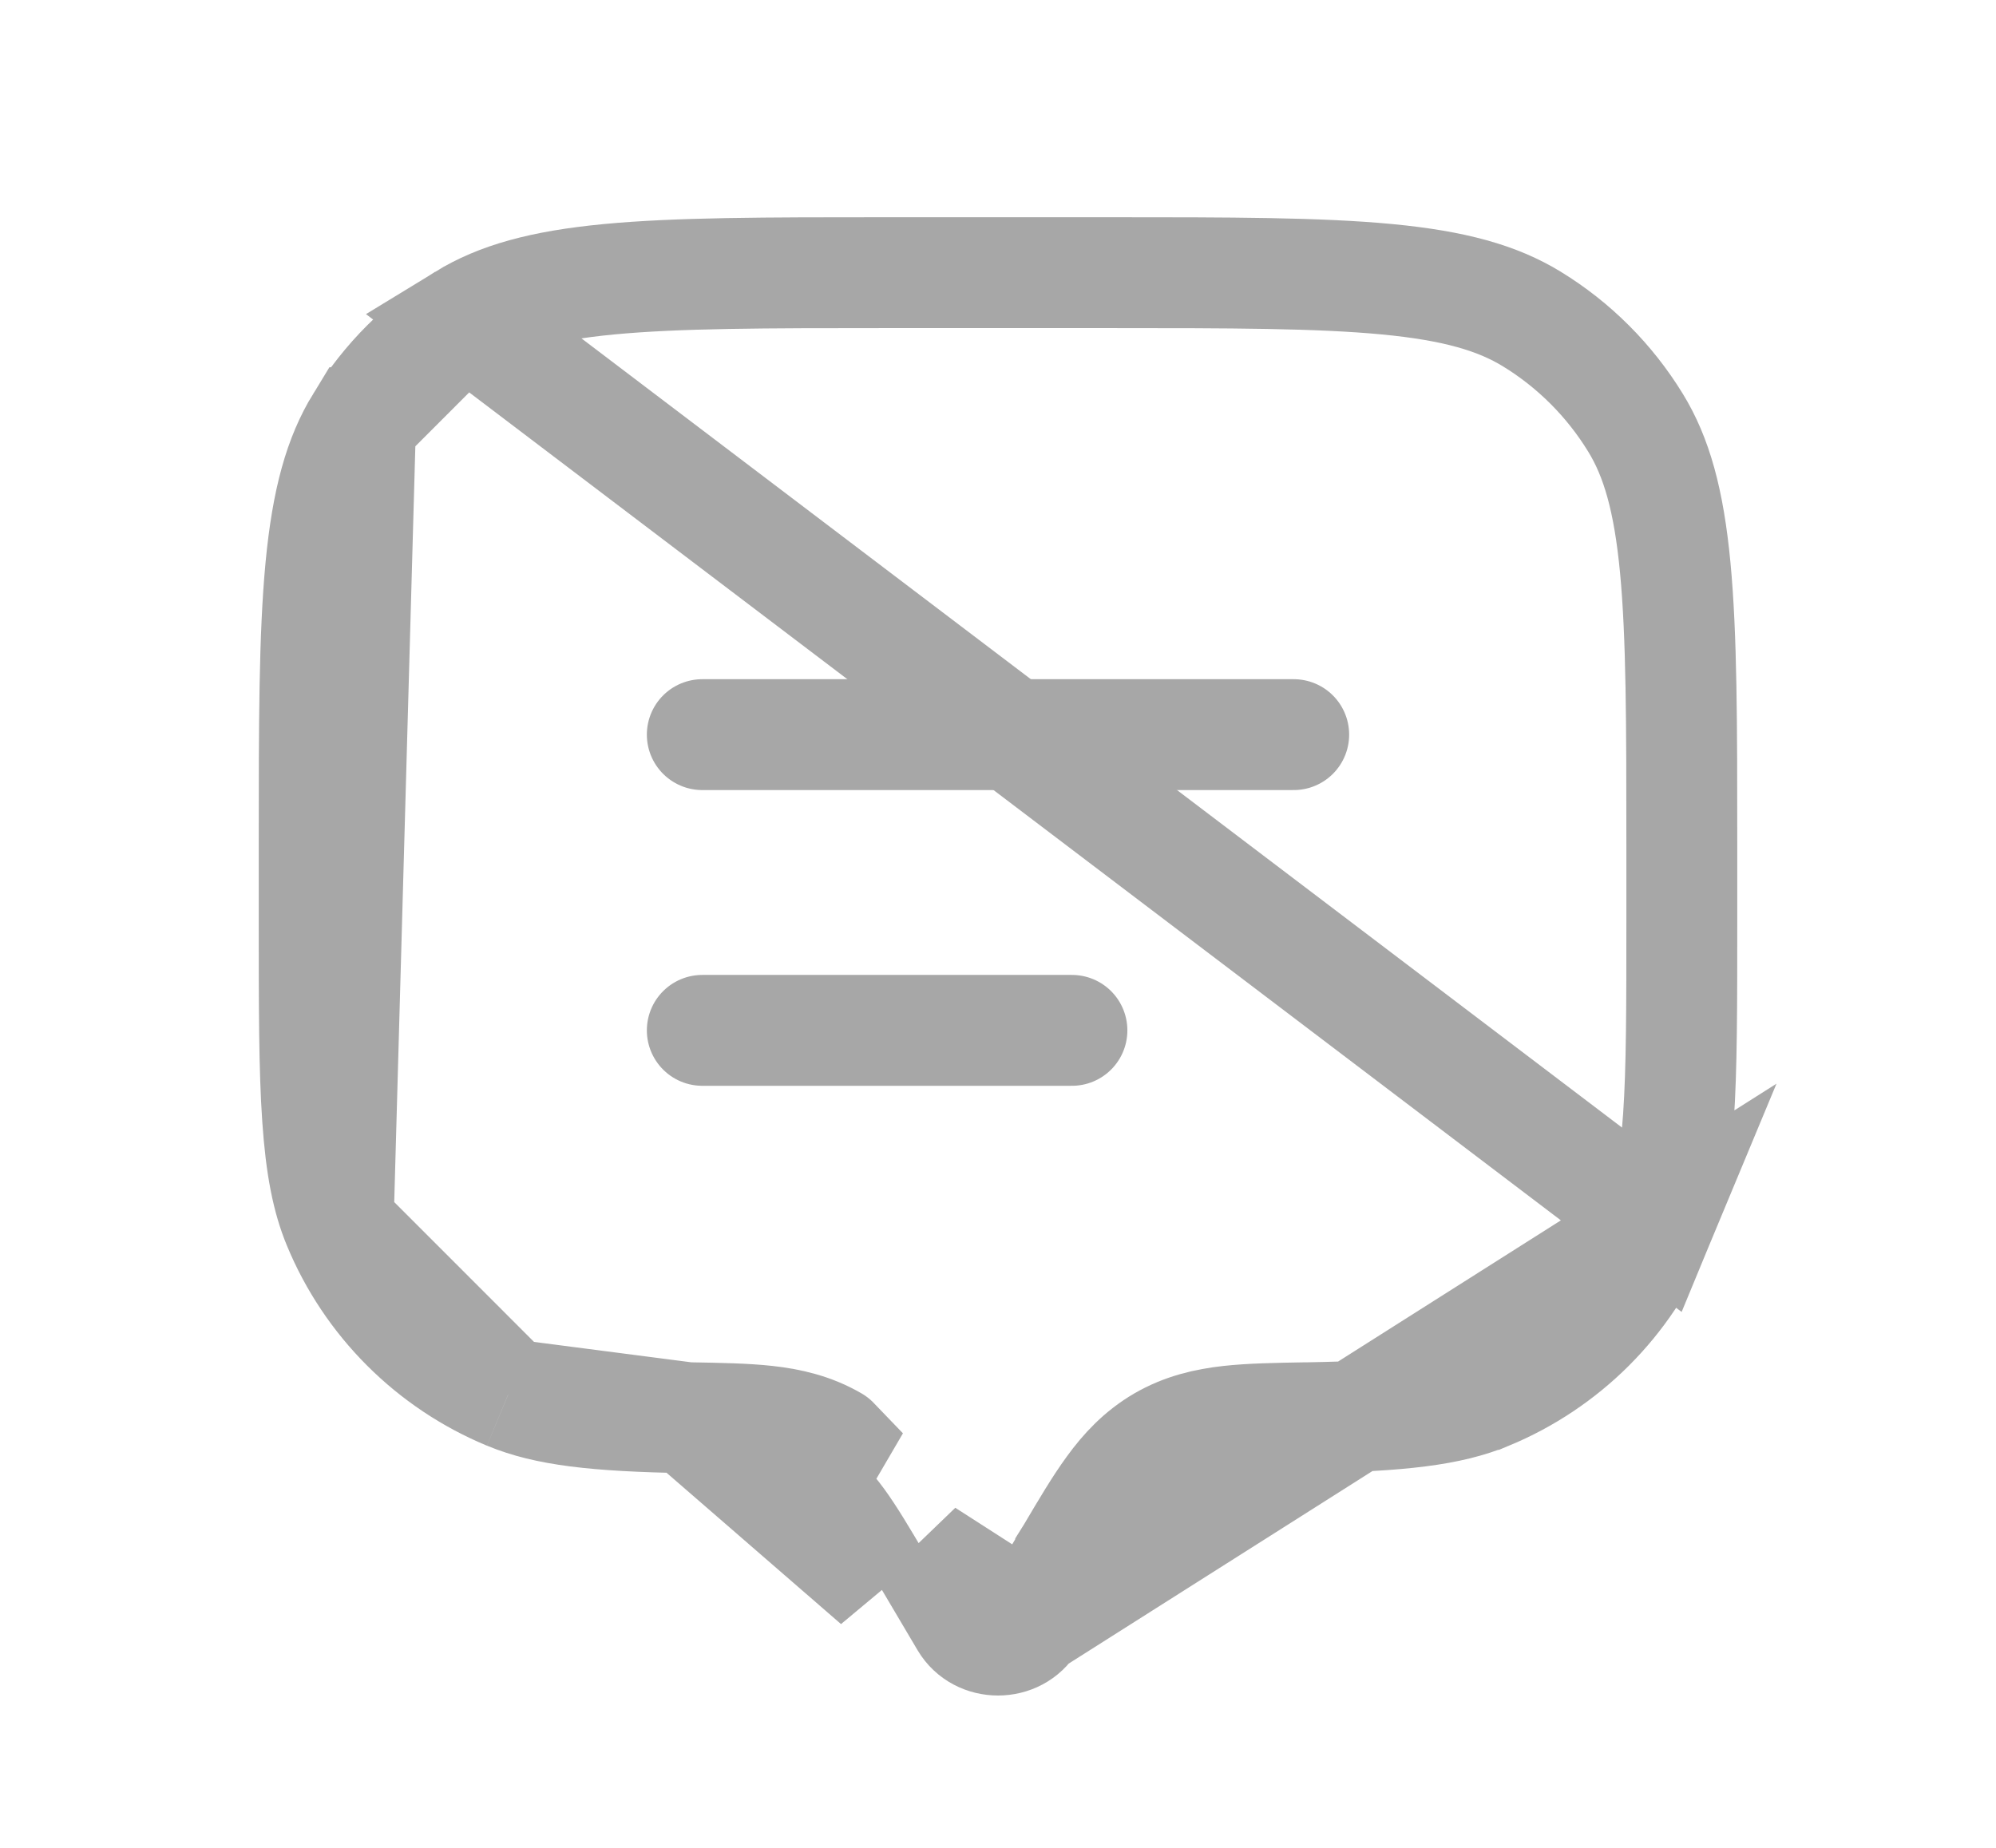 <svg width="27" height="25" viewBox="0 0 27 25" fill="none" xmlns="http://www.w3.org/2000/svg">
<path d="M9.5 9.939H17.5M9.5 13.94H14.5" stroke="#A7A7A7" stroke-width="1.5" stroke-linecap="round"/>
<path d="M9.303 19.181L9.303 19.181L9.34 19.181C9.736 19.188 10.083 19.194 10.371 19.226C10.682 19.261 10.987 19.331 11.279 19.501C11.28 19.501 11.28 19.501 11.281 19.502L10.903 20.149C11.24 20.345 11.45 20.7 11.868 21.406L9.303 19.181ZM9.303 19.181C8.047 19.16 7.39 19.08 6.875 18.866L6.874 18.866M9.303 19.181L6.874 18.866M12.517 21.03L13.058 21.945C13.058 21.945 13.058 21.945 13.058 21.945C13.252 22.271 13.749 22.27 13.941 21.945L12.517 21.03ZM12.517 21.03L12.517 21.029L12.517 21.03ZM6.874 18.866C6.358 18.652 5.89 18.339 5.495 17.944C5.101 17.55 4.787 17.081 4.574 16.565L4.574 16.565M6.874 18.866L4.574 16.565M4.574 16.565C4.428 16.213 4.341 15.783 4.296 15.124C4.25 14.459 4.25 13.615 4.25 12.44V11.44C4.25 9.788 4.251 8.603 4.339 7.678C4.426 6.764 4.592 6.183 4.876 5.719L4.877 5.719M4.574 16.565L4.877 5.719M4.877 5.719C5.227 5.147 5.707 4.667 6.279 4.316L4.877 5.719ZM14.483 21.03L13.942 21.945L22.427 16.566C22.213 17.081 21.9 17.55 21.506 17.944C21.111 18.339 20.642 18.652 20.126 18.866L20.125 18.866C19.611 19.079 18.954 19.159 17.697 19.181L17.697 19.181L17.66 19.181C17.264 19.188 16.917 19.194 16.629 19.226C16.317 19.261 16.013 19.331 15.72 19.501C15.43 19.67 15.22 19.895 15.038 20.146C14.868 20.378 14.695 20.672 14.498 21.005L14.483 21.029L14.483 21.03ZM6.279 4.316C6.743 4.032 7.325 3.865 8.239 3.778C9.164 3.69 10.35 3.689 12 3.689H15C16.651 3.689 17.837 3.69 18.762 3.778C19.676 3.865 20.257 4.032 20.721 4.316C21.293 4.666 21.773 5.147 22.123 5.718C22.408 6.182 22.574 6.764 22.661 7.678C22.749 8.603 22.75 9.789 22.75 11.44V12.44C22.75 13.615 22.75 14.459 22.704 15.124C22.659 15.784 22.573 16.213 22.427 16.565L6.279 4.316Z" stroke="#A7A7A7" stroke-width="1.5"/>
</svg>
